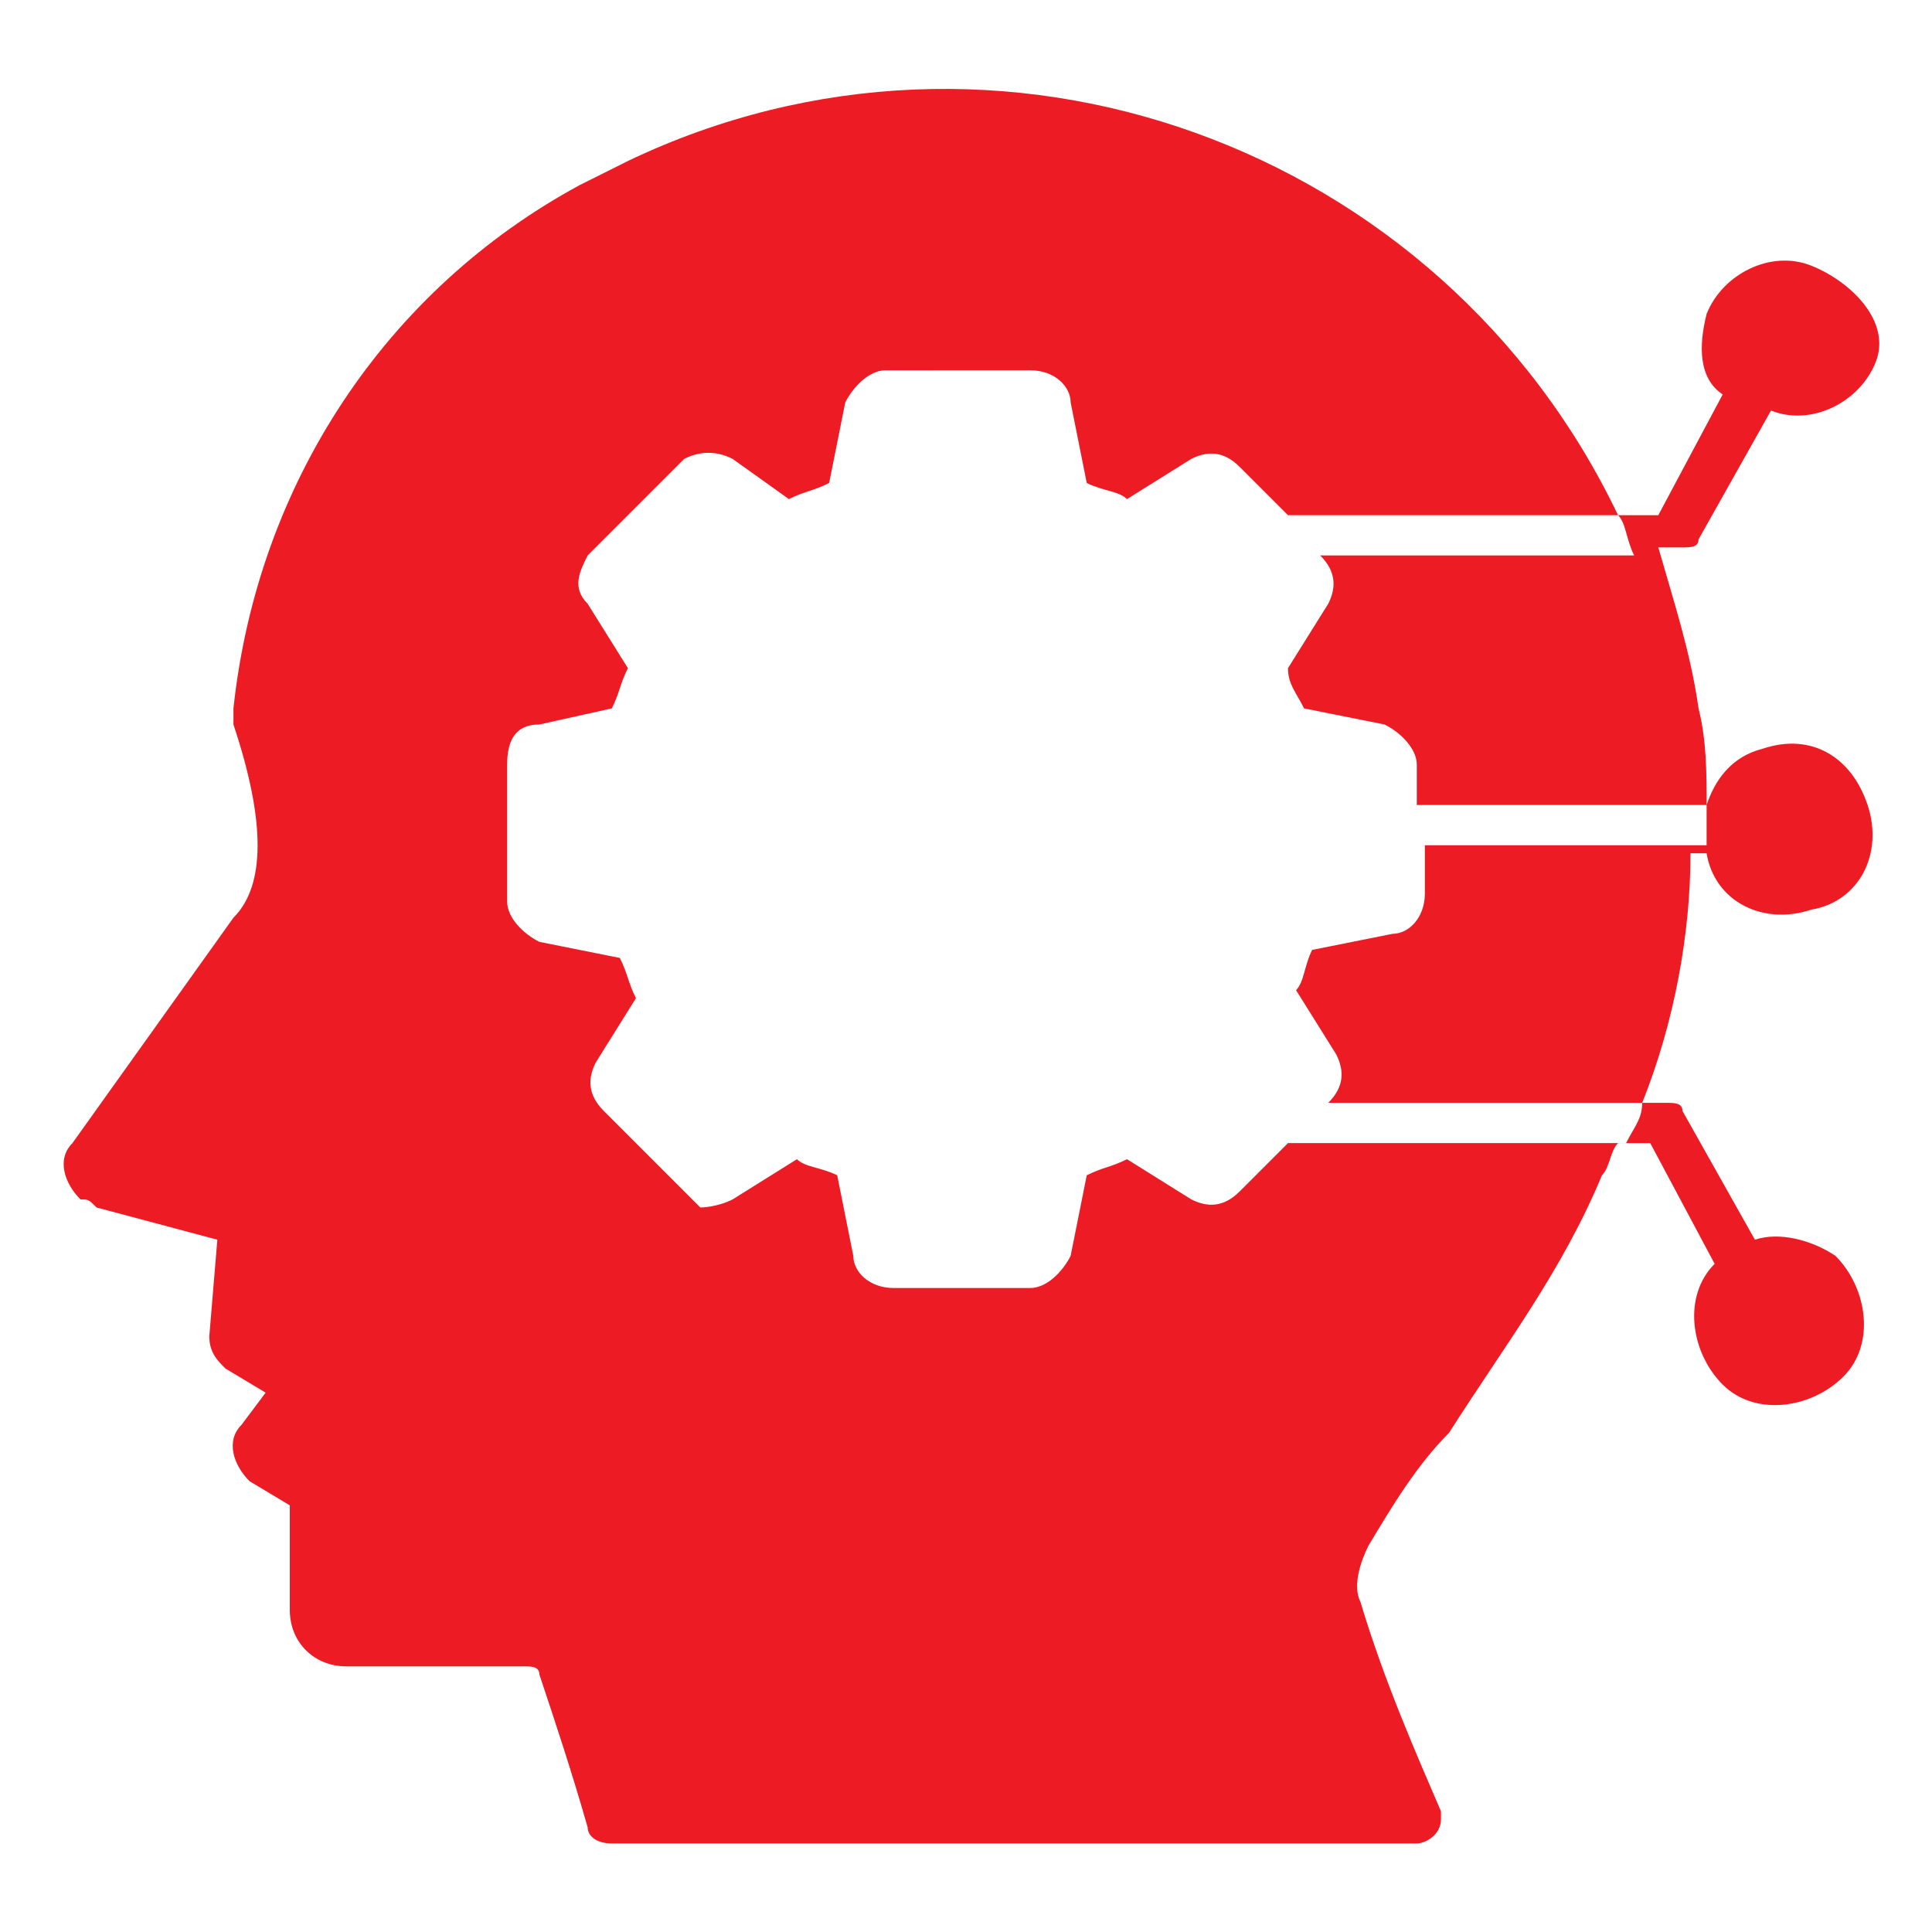 <?xml version="1.0" encoding="utf-8"?>
<svg viewBox="0 0 24 24" width="24px" height="24px" xmlns="http://www.w3.org/2000/svg">
  <defs>
    <style type="text/css">
	.st0{fill-rule:evenodd;clip-rule:evenodd;fill:#2494DA;}
	.st1{fill:#2494DA;}
</style>
  </defs>
  <path class="st0" d="M1.2,15l1.5,0.4l-0.1,1.2c0,0.2,0.1,0.3,0.2,0.4l0.5,0.3L3,17.7c-0.2,0.2-0.1,0.5,0.1,0.7c0,0,0,0,0,0l0.5,0.3 l0,1.3c0,0.4,0.3,0.7,0.7,0.7h2.2c0.1,0,0.2,0,0.2,0.1c0.2,0.6,0.4,1.2,0.6,1.9c0,0.1,0.1,0.2,0.3,0.2h10c0.1,0,0.3-0.1,0.3-0.3 c0,0,0-0.1,0-0.1c-0.3-0.7-0.7-1.6-1-2.6c-0.1-0.2,0-0.5,0.1-0.7c0.3-0.5,0.6-1,1-1.4c0.7-1.1,1.4-2,1.9-3.2 c0.1-0.1,0.1-0.3,0.2-0.4h0.4l0.8,1.5c-0.4,0.4-0.3,1.1,0.1,1.5c0.4,0.4,1.1,0.3,1.5-0.1c0.4-0.4,0.3-1.1-0.1-1.5 c-0.3-0.2-0.7-0.3-1-0.2l-0.9-1.6c0-0.1-0.1-0.1-0.2-0.1h-4.2l0,0c0.2-0.2,0.2-0.4,0.1-0.6l-0.5-0.8c0.1-0.1,0.1-0.3,0.2-0.5l1-0.2 c0.2,0,0.4-0.2,0.4-0.5v-0.6h3.5c0-0.2,0-0.3,0-0.5c0-0.4,0-0.8-0.1-1.2c-0.1-0.7-0.3-1.3-0.5-2h0.3c0.1,0,0.2,0,0.2-0.1l0.9-1.6 c0.5,0.2,1.1-0.1,1.3-0.6S23,3.5,22.5,3.3c-0.5-0.2-1.1,0.1-1.3,0.6c-0.1,0.4-0.1,0.8,0.2,1l-0.8,1.5h-4.6l-0.6-0.6 c-0.2-0.2-0.4-0.2-0.6-0.1l-0.8,0.5c-0.1-0.1-0.3-0.1-0.5-0.2l-0.2-1c0-0.2-0.2-0.4-0.5-0.4H11c-0.2,0-0.4,0.2-0.5,0.4l-0.2,1 c-0.2,0.1-0.3,0.1-0.5,0.2L9.1,5.7C8.9,5.6,8.7,5.6,8.5,5.7L7.3,6.9C7.2,7.1,7.1,7.3,7.3,7.5l0.5,0.8C7.7,8.5,7.7,8.6,7.6,8.8L6.7,9 C6.4,9,6.3,9.2,6.3,9.5v1.7c0,0.2,0.2,0.4,0.4,0.5l1,0.2c0.1,0.2,0.1,0.3,0.2,0.5l-0.5,0.8c-0.1,0.2-0.1,0.4,0.1,0.6l1.2,1.2 C8.7,15,8.9,15,9.1,14.9l0.8-0.5c0.1,0.1,0.3,0.1,0.5,0.2l0.2,1c0,0.2,0.2,0.4,0.5,0.4h1.7c0.2,0,0.4-0.2,0.5-0.4l0.2-1 c0.2-0.1,0.3-0.1,0.5-0.2l0.8,0.5c0.2,0.1,0.4,0.1,0.6-0.1l0.6-0.6h4.2c0.1-0.2,0.2-0.3,0.2-0.5c0.4-1,0.6-2.1,0.6-3.1h0.2 c0.1,0.6,0.7,0.9,1.3,0.7c0.6-0.1,0.9-0.7,0.7-1.3s-0.7-0.9-1.3-0.7c-0.4,0.1-0.6,0.4-0.7,0.7h-3.6V9.5c0-0.2-0.2-0.4-0.4-0.5 l-1-0.2C16.1,8.6,16,8.5,16,8.3l0.5-0.8c0.1-0.2,0.1-0.4-0.1-0.6l0,0h3.9c-0.1-0.2-0.1-0.4-0.2-0.5C17.9,1.8,12.4-0.2,7.8,2 C7.6,2.1,7.4,2.2,7.2,2.3c-2.4,1.3-4,3.7-4.3,6.5c0,0.1,0,0.1,0,0.2c0.4,1.2,0.4,2,0,2.4c0,0,0,0,0,0l-2,2.8 c-0.2,0.2-0.1,0.5,0.1,0.7C1.1,14.9,1.1,14.9,1.2,15L1.2,15z" style="fill: rgb(237, 28, 36);" transform="matrix(1, 0, 0, 1, 1.1368683772161603e-13, 0)"/>
</svg>
